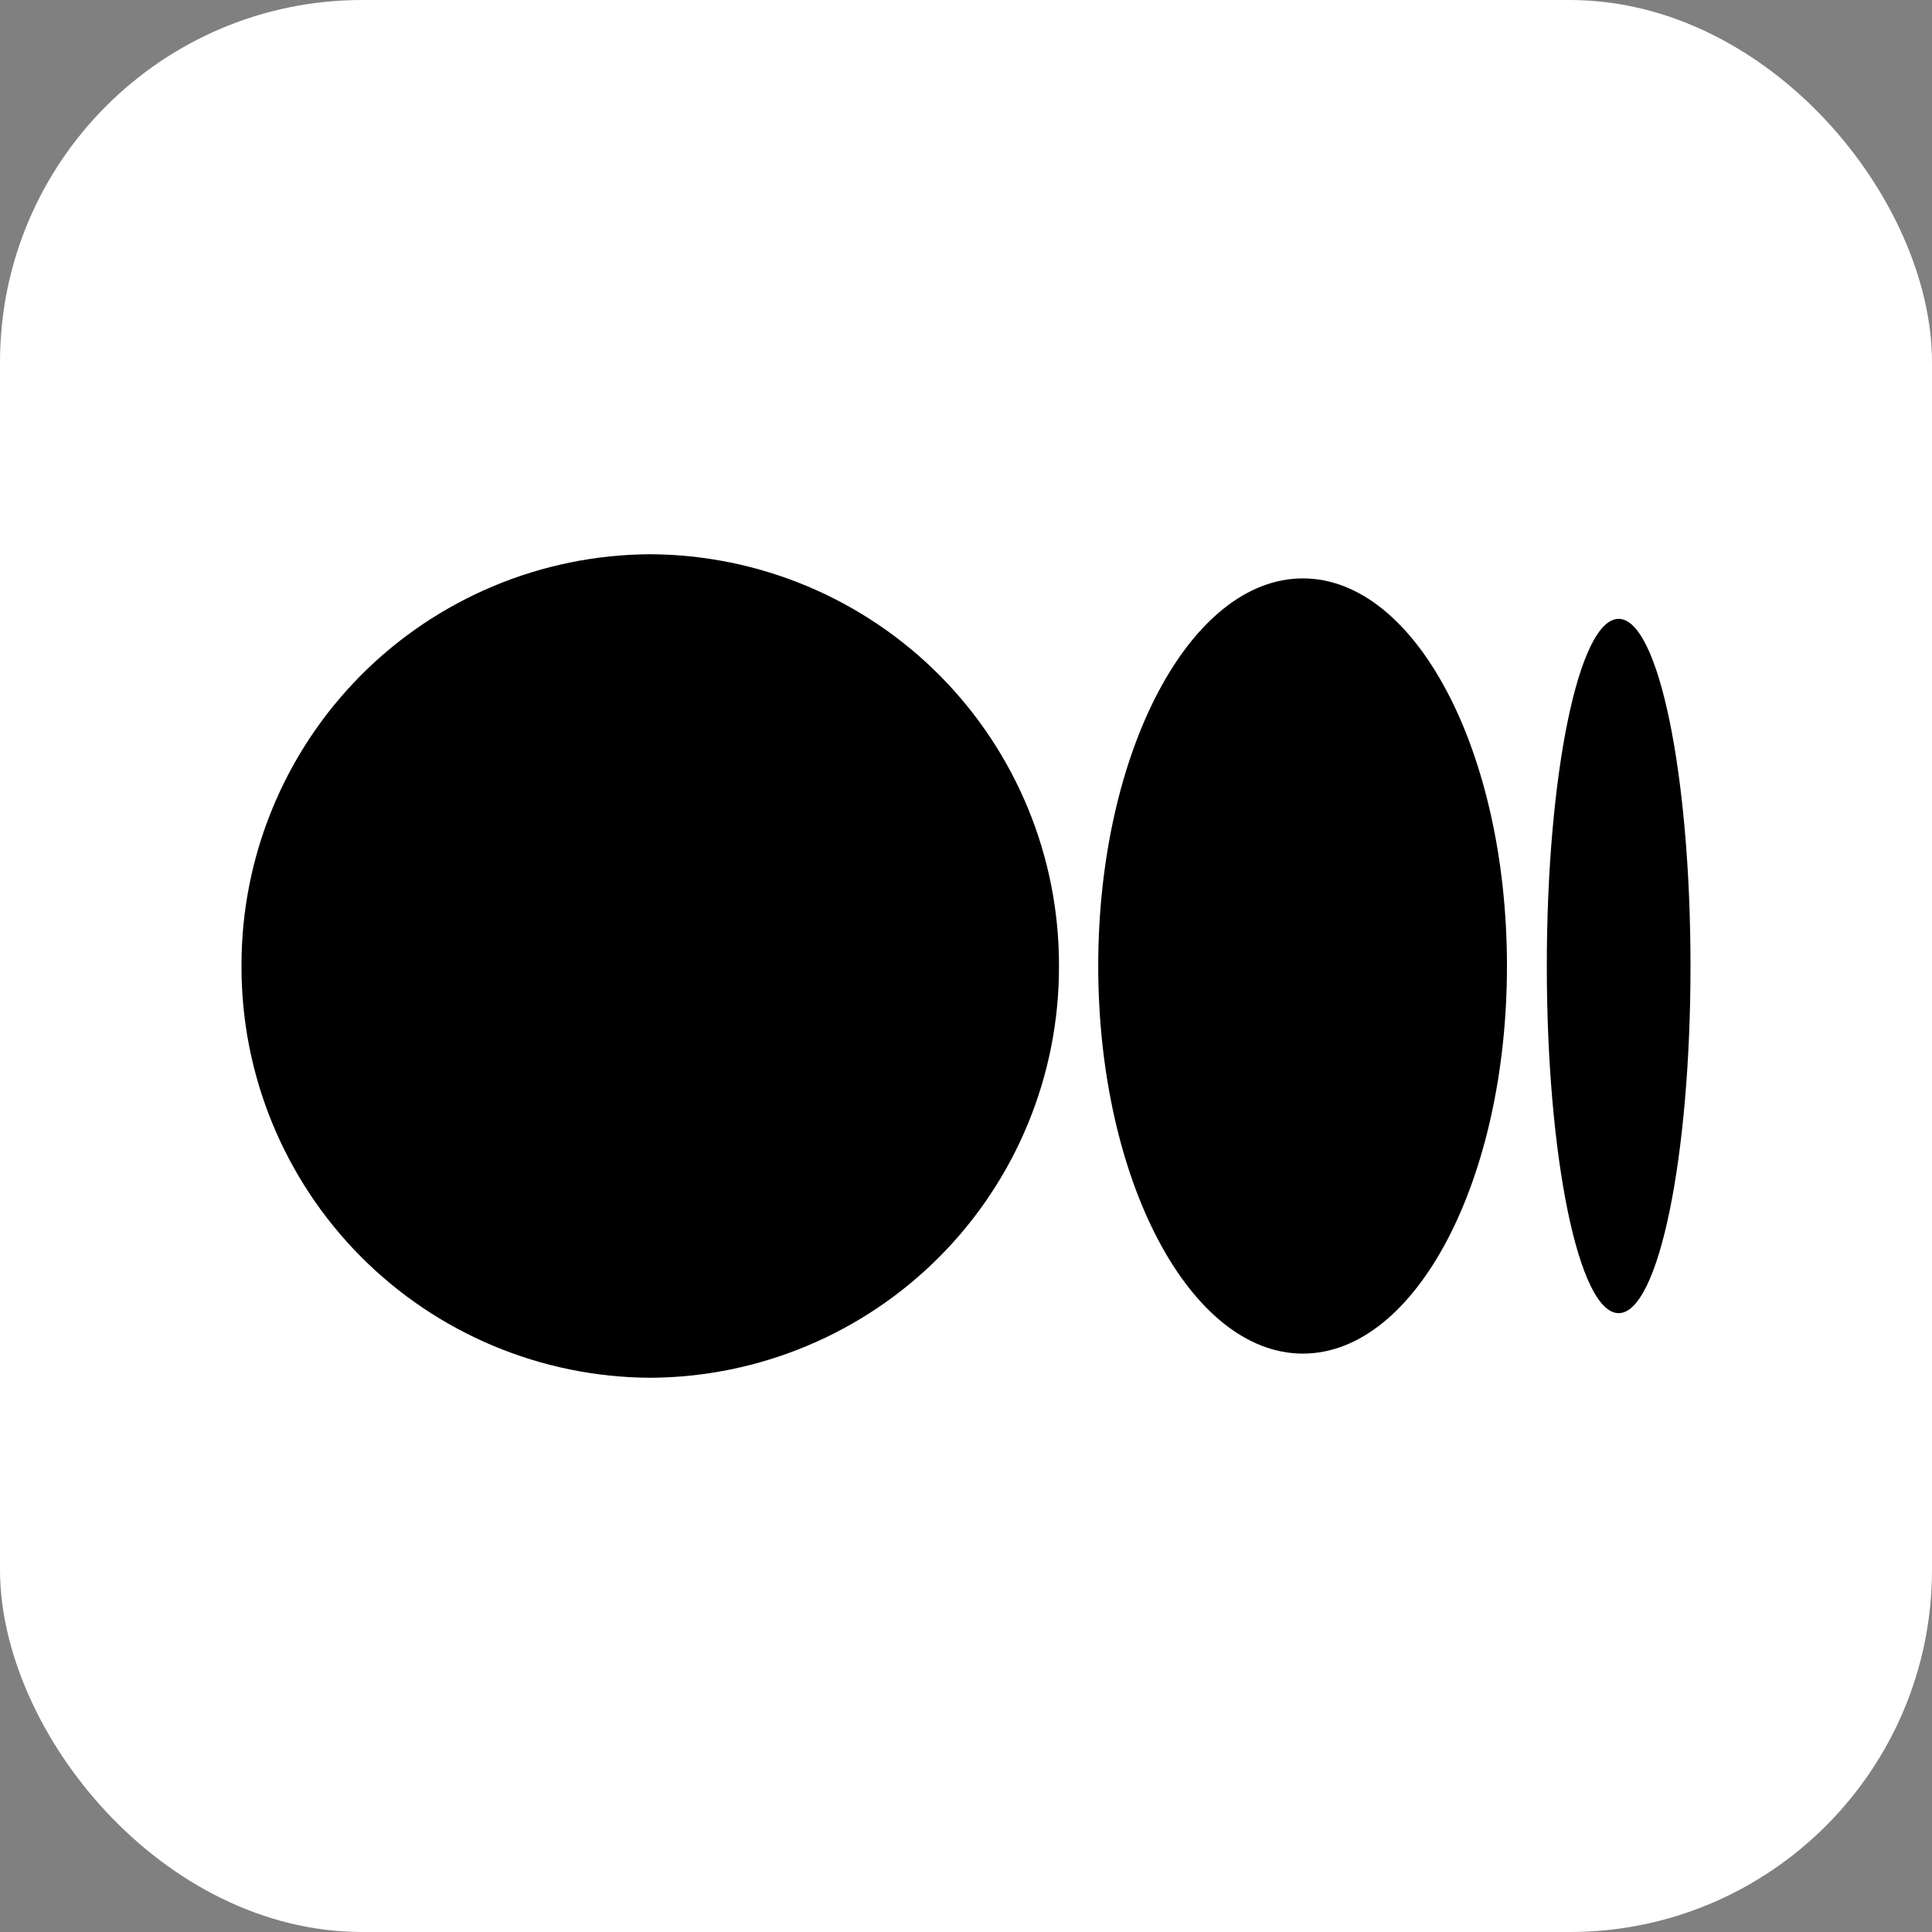 <svg width="32" height="32" viewBox="0 0 32 32" fill="none" xmlns="http://www.w3.org/2000/svg">
<rect x="0" y="0" width="32" height="32" fill="#808080" stroke="none"/>
<rect width="32" height="32" rx="6" fill="white"/>
<g clip-path="url(#clip0_1_153)">
<path d="M17.54 16C17.545 17.802 16.835 19.532 15.566 20.811C14.297 22.089 12.572 22.812 10.77 22.82C8.968 22.812 7.243 22.089 5.974 20.811C4.705 19.532 3.995 17.802 4 16C3.995 14.198 4.705 12.468 5.974 11.189C7.243 9.911 8.968 9.188 10.77 9.18C12.572 9.188 14.297 9.911 15.566 11.189C16.835 12.468 17.545 14.198 17.54 16ZM24.96 16C24.96 19.54 23.45 22.42 21.58 22.42C19.71 22.42 18.19 19.54 18.19 16C18.19 12.46 19.71 9.58 21.58 9.58C23.45 9.58 24.96 12.46 24.96 16ZM28 16C28 19.17 27.47 21.75 26.81 21.75C26.15 21.75 25.62 19.17 25.62 16C25.62 12.83 26.15 10.25 26.81 10.25C27.47 10.25 28 12.83 28 16Z" fill="black"/>
</g>
<defs>
<clipPath id="clip0_1_153">
<rect width="24" height="24" fill="white" transform="translate(4 4)"/>
</clipPath>
</defs>
</svg>
